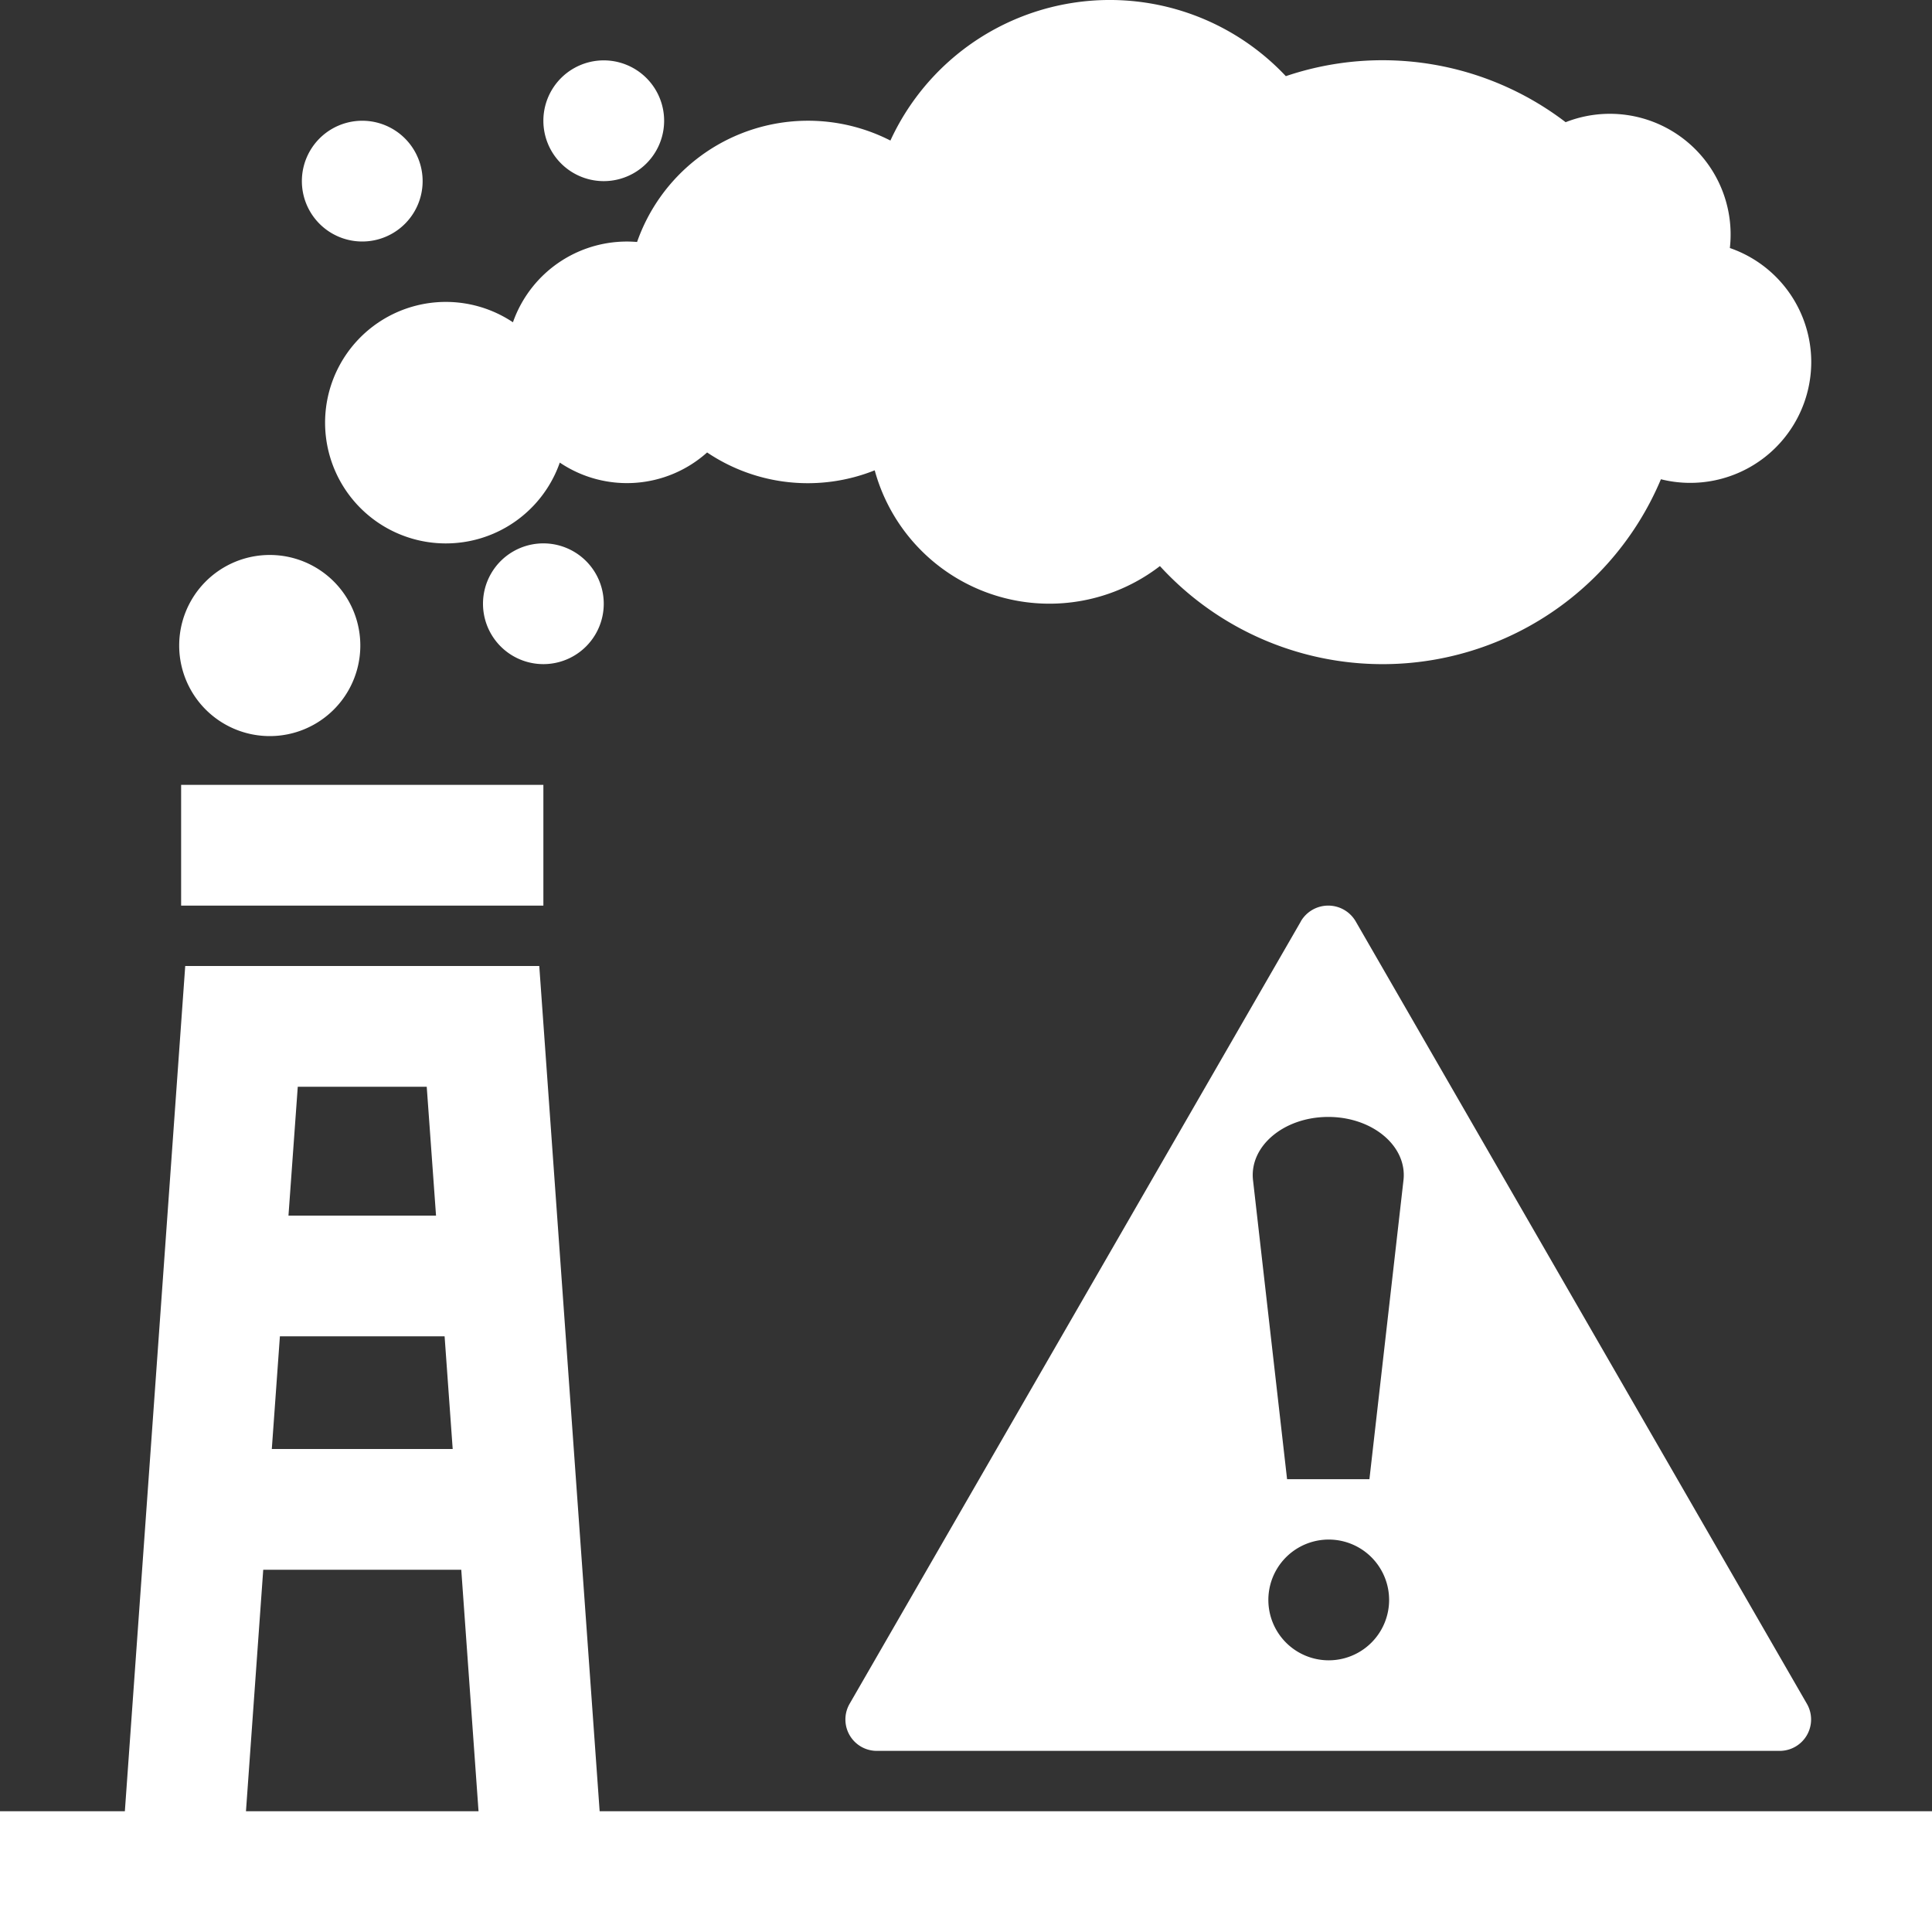 <svg xmlns="http://www.w3.org/2000/svg" width="16" height="16" fill="white" class="qi-1029" viewBox="0 0 16 16">
  <rect x="0" y="0" width="16" height="16" fill="#333333" stroke="none"/>
  <path d="M10.649.631a2 2 0 0 0-3.275.533 1.5 1.5 0 0 0-2.098.84 1 1 0 0 0-1.028.665 1 1 0 1 0 .388 1.162.995.995 0 0 0 1.22-.084 1.493 1.493 0 0 0 1.388.148 1.5 1.5 0 0 0 2.362.793 2.5 2.5 0 0 0 4.149-.719A1.002 1.002 0 0 0 15 3a1 1 0 0 0-.674-.946 1 1 0 0 0-1.36-1.042 2.497 2.497 0 0 0-2.318-.381ZM2.234 6.096a.75.75 0 1 0 0-1.5.75.75 0 0 0 0 1.5ZM3 2a.5.5 0 1 0 0-1 .5.5 0 0 0 0 1Z"/>
  <path d="M5 1.5a.5.5 0 1 0 0-1 .5.5 0 0 0 0 1Zm-.5 4a.5.5 0 1 0 0-1 .5.5 0 0 0 0 1Zm-3 1h3v1h-3v-1ZM16 16H0v-1h1.034l.5-7h2.932l.5 7H16v1ZM3.963 15l-.143-2H2.18l-.143 2h1.926Zm-.214-3-.067-.933H2.318L2.251 12H3.75Zm-.138-1.933L3.534 9H2.466l-.077 1.067h1.222Z"/>
  <path d="M10.773 7.63a.263.263 0 0 1 .454 0l3.738 6.482a.26.26 0 0 1-.227.388H7.262a.26.26 0 0 1-.227-.388l3.738-6.481ZM11 9.25c-.367 0-.655.242-.623.524l.282 2.476h.682l.282-2.476c.032-.282-.256-.524-.623-.524Zm.004 4.5a.5.5 0 1 0 0-1 .5.5 0 0 0 0 1Z"/>
</svg>